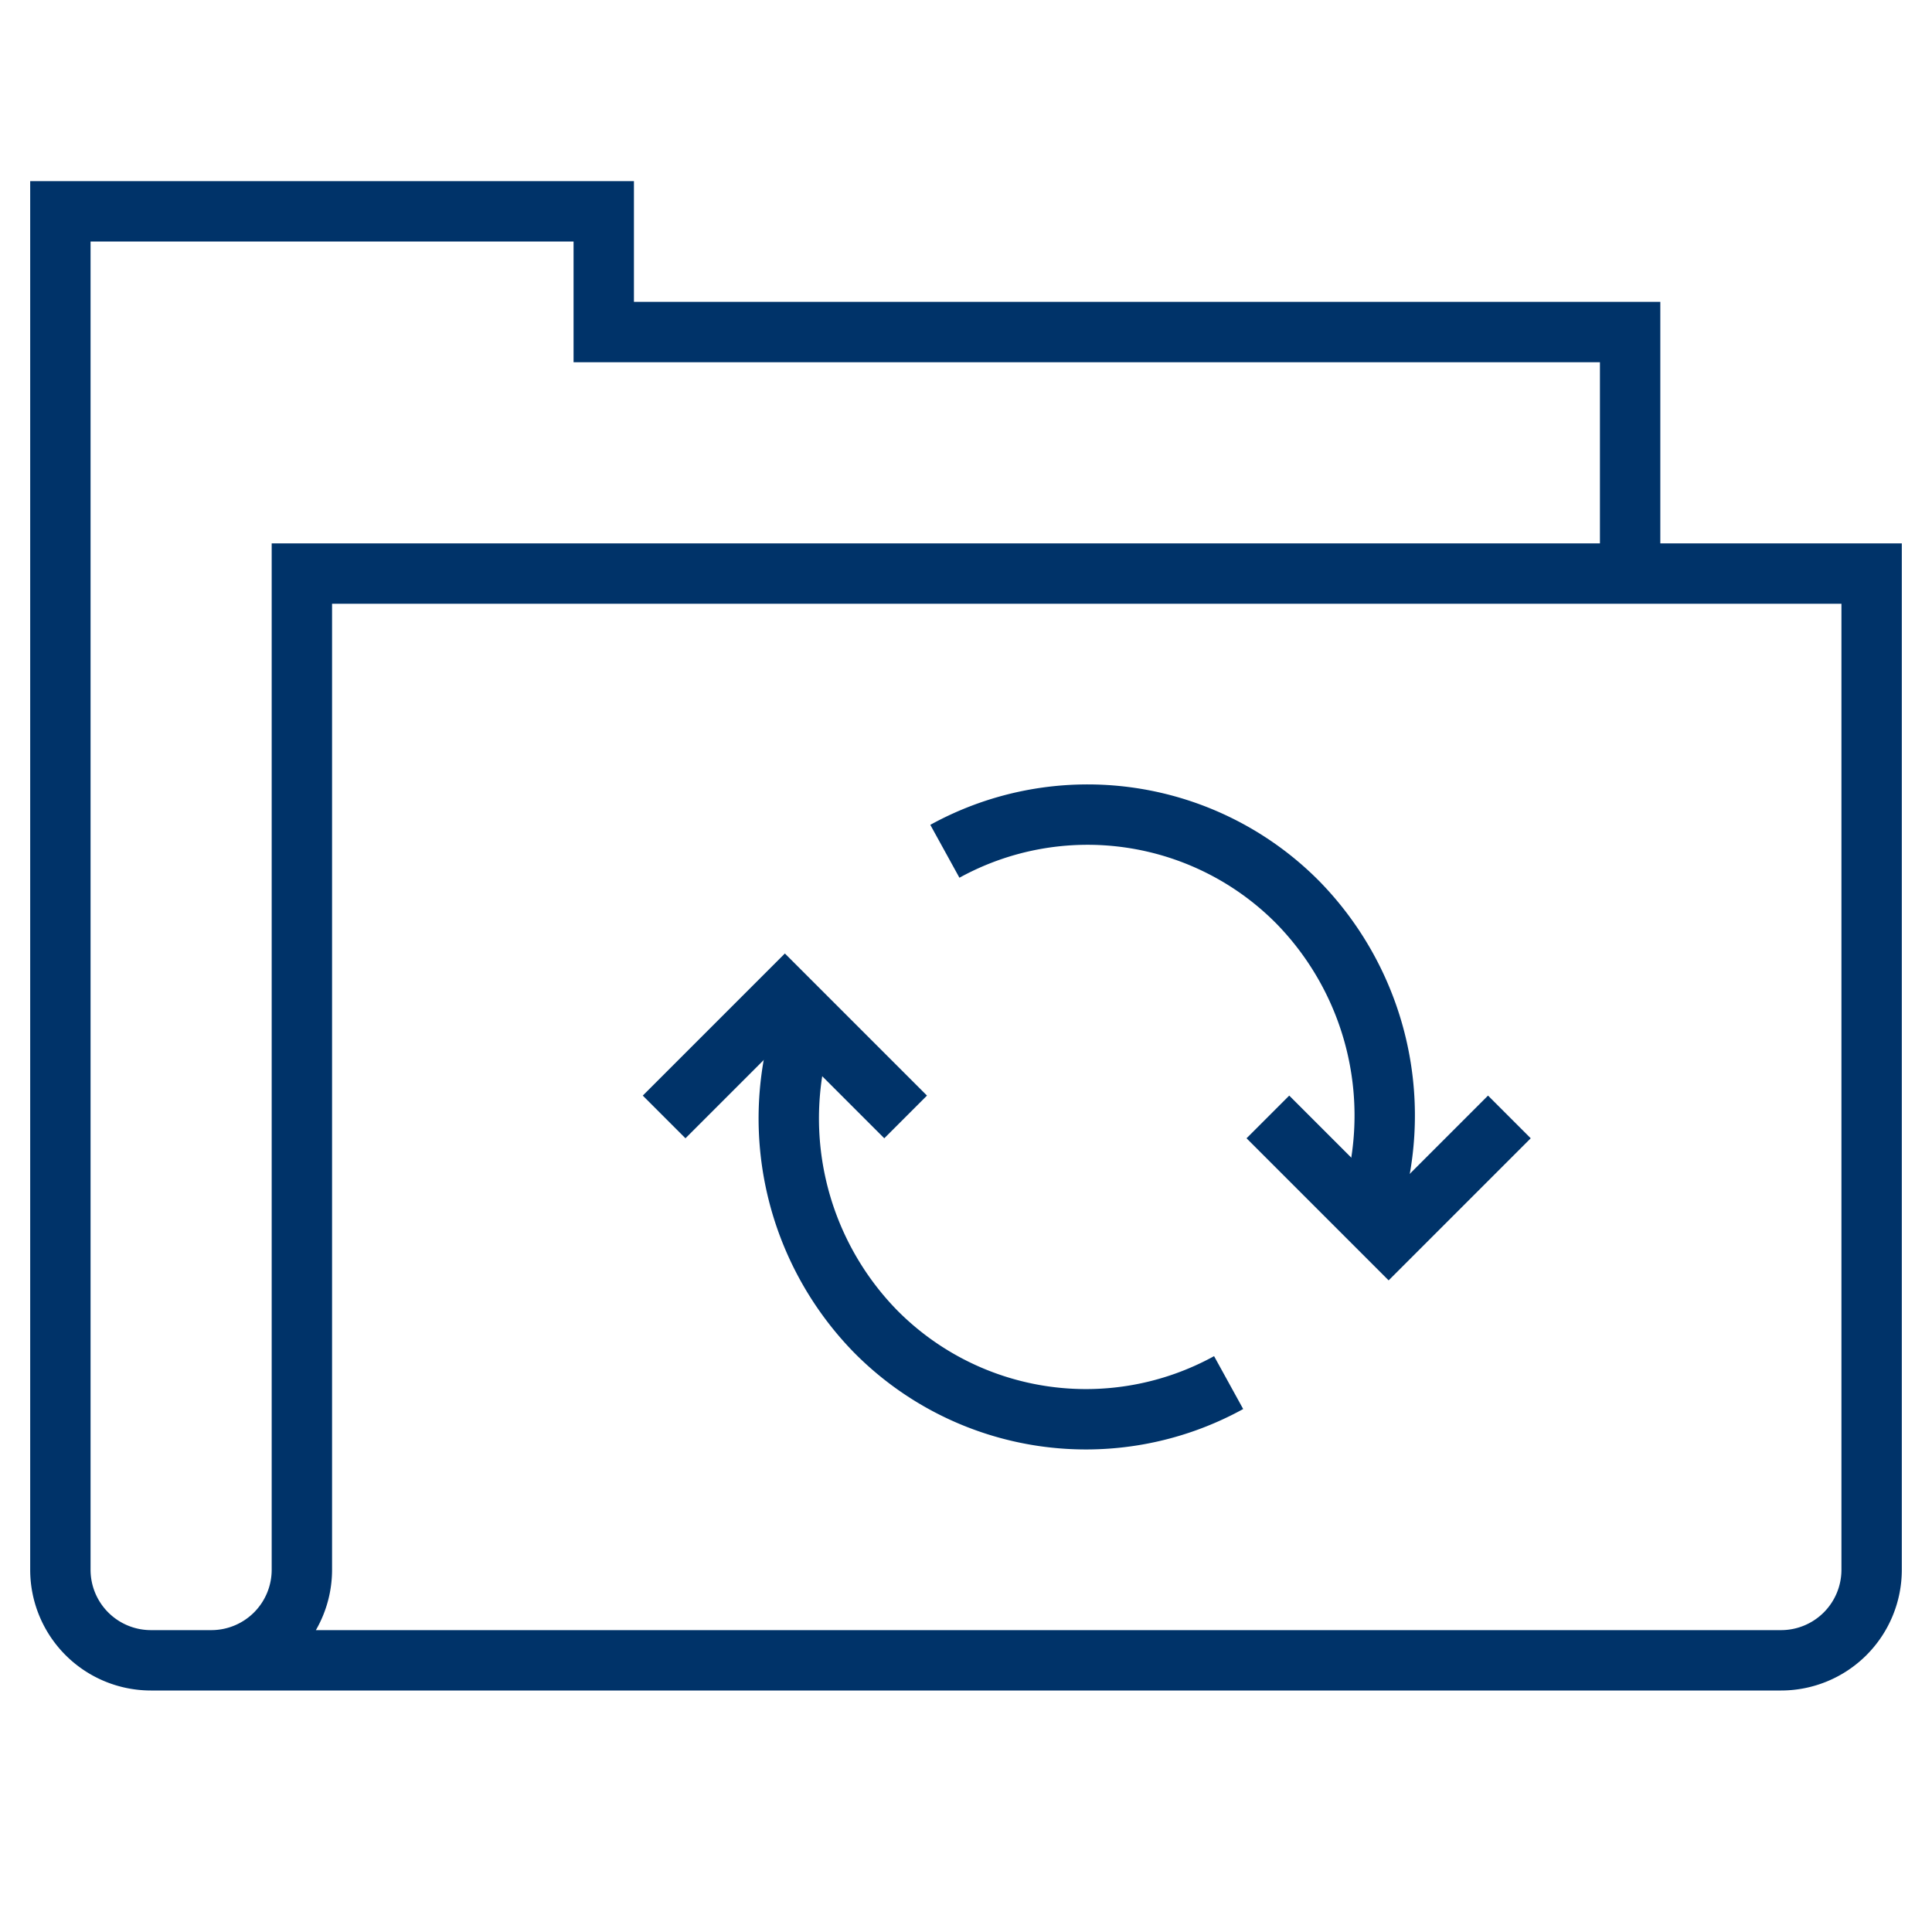 <?xml version="1.0" encoding="UTF-8"?>
<svg xmlns="http://www.w3.org/2000/svg" aria-describedby="desc" aria-labelledby="title" viewBox="0 0 64 64"><path fill="none" stroke="#003369" stroke-miterlimit="10" stroke-width="2" d="M54 19v-8H20V7H2v45a3 3 0 0 0 3 3h54a3 3 0 0 0 3-3V19H10v33a3 3 0 0 1-3 3" data-name="layer2" style="stroke: #003369;"/><path fill="none" stroke="#003369" stroke-miterlimit="10" stroke-width="2" d="M42 37l4 4 4-4m-20 0l-4-4-4 4" data-name="layer1" style="stroke: #003369;"/><path fill="none" stroke="#003369" stroke-miterlimit="10" stroke-width="2" d="M40.7 45.8A9.8 9.8 0 0 1 29 44.1a10.1 10.1 0 0 1-2.3-10.4m4.6-5.5A9.8 9.8 0 0 1 43 29.9a10.1 10.1 0 0 1 2.3 10.4" data-name="layer1" style="stroke: #003369;"/></svg>
